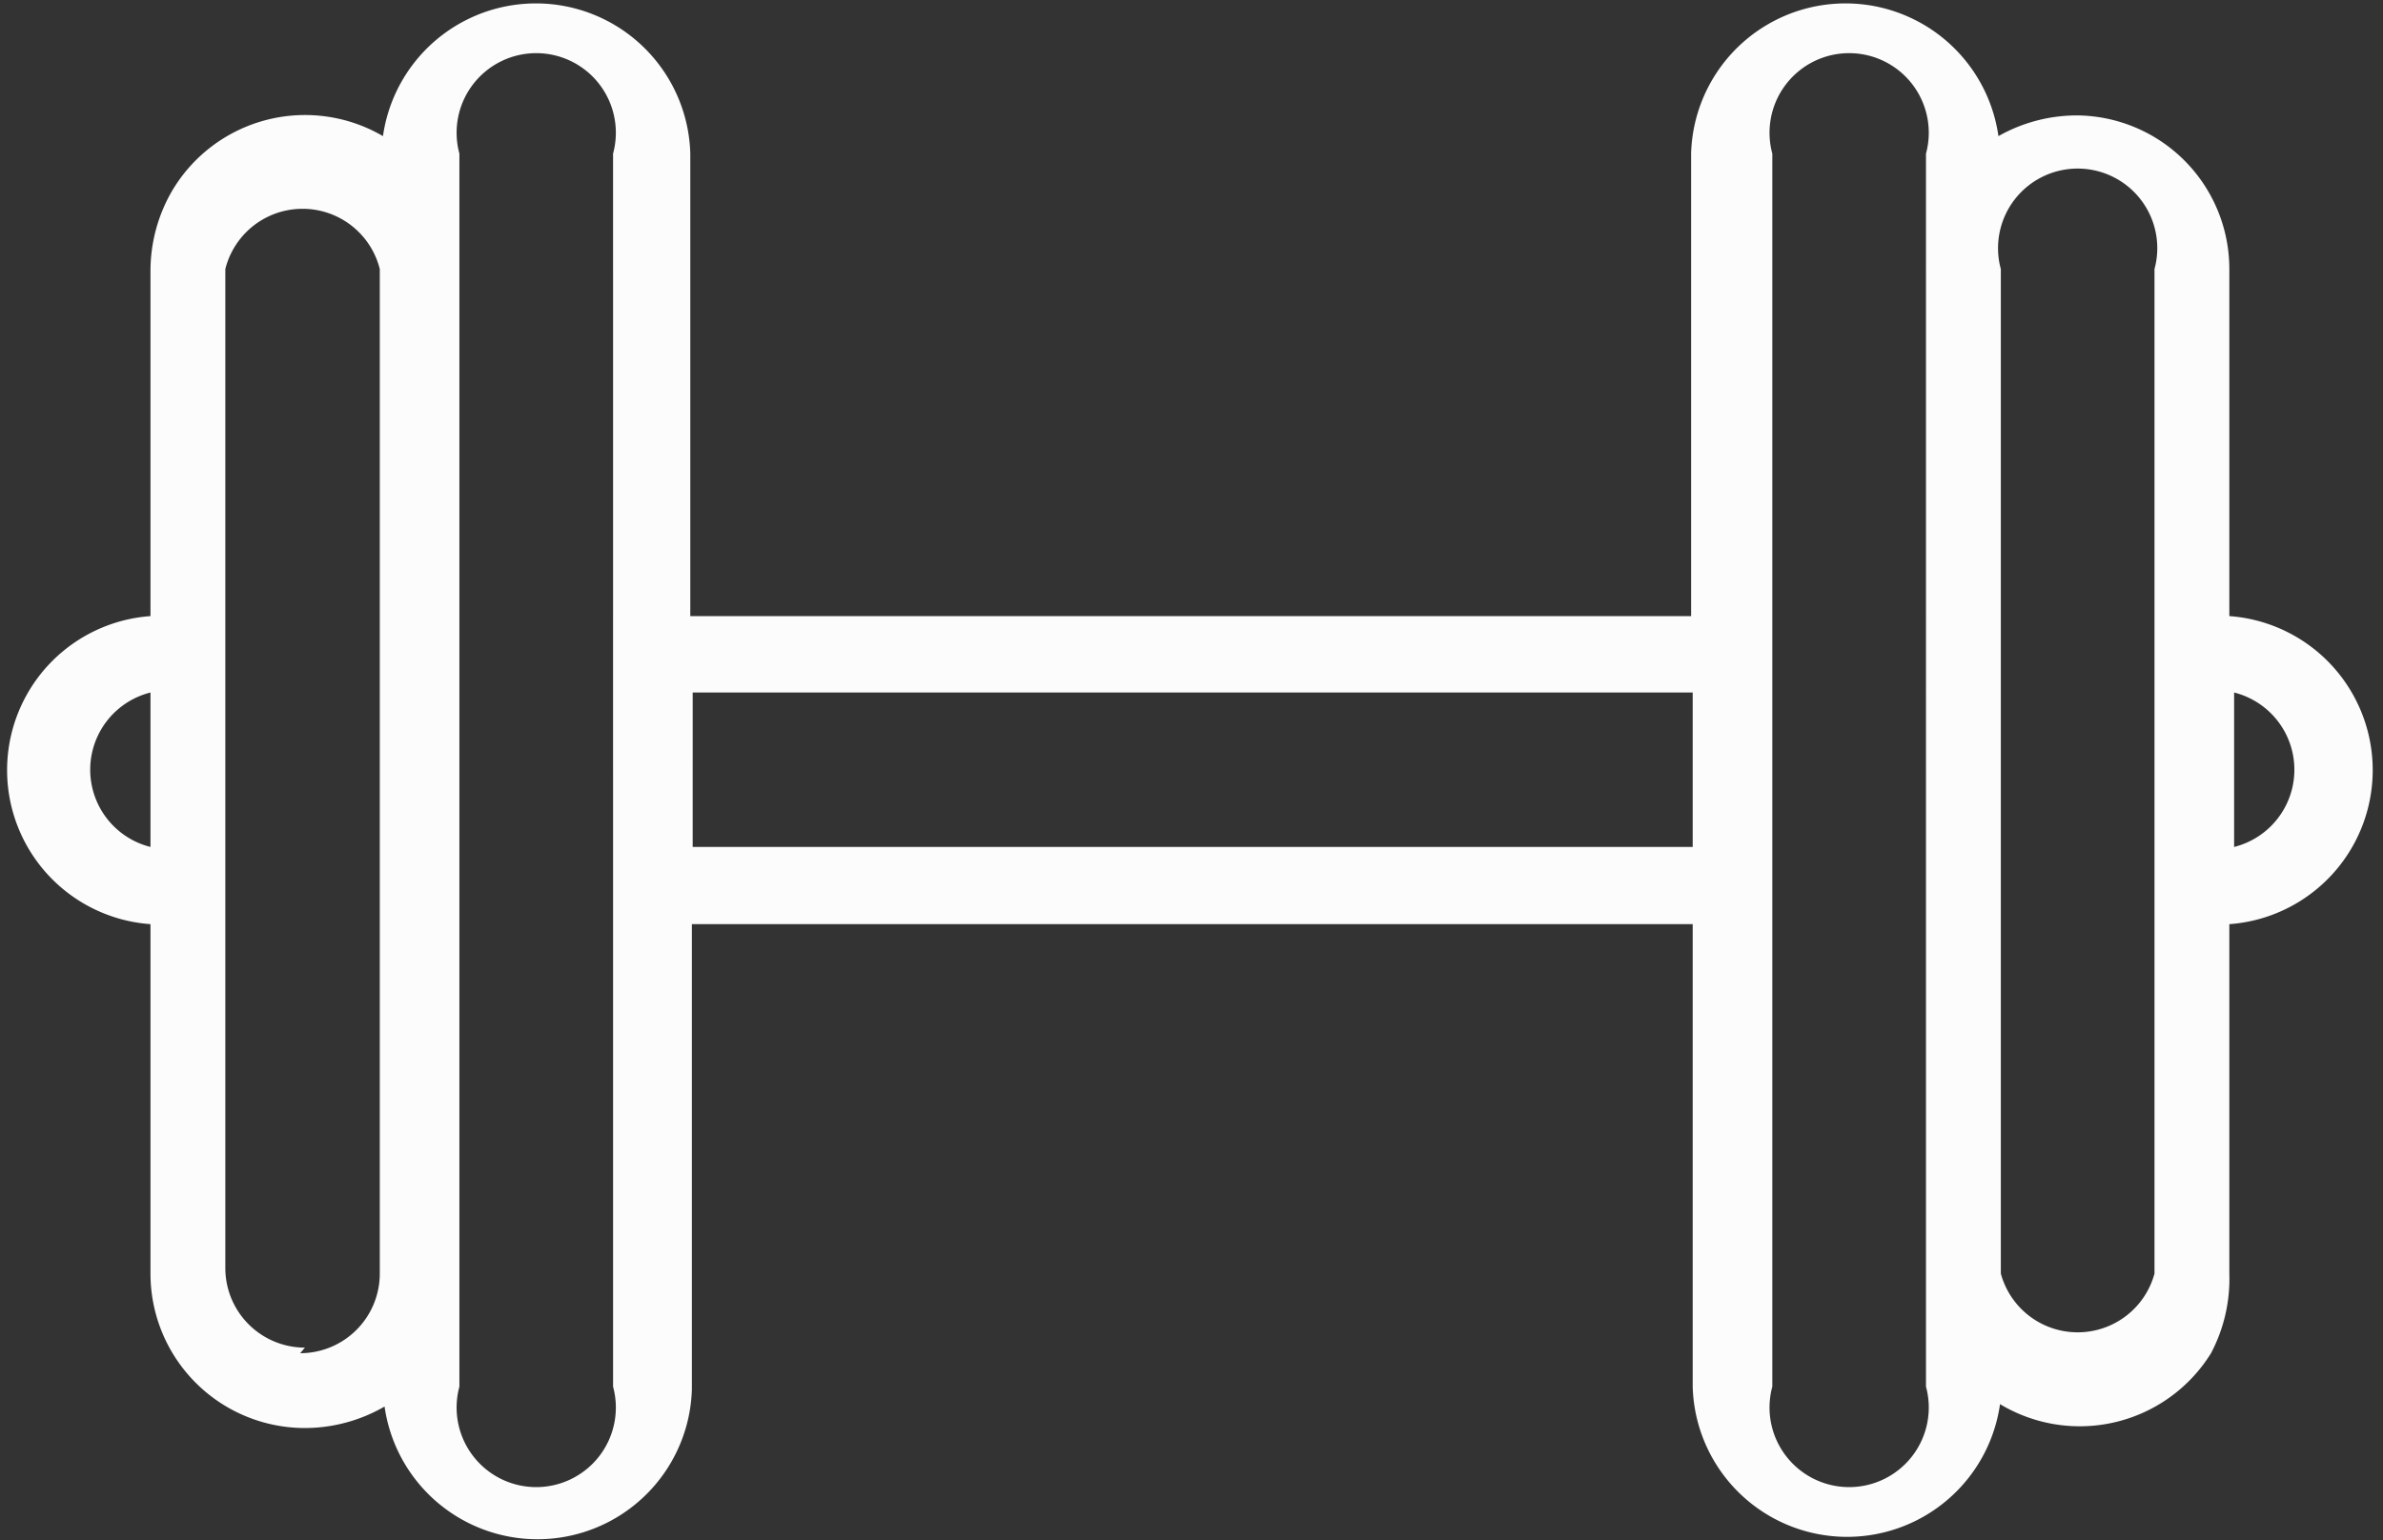 <svg xmlns="http://www.w3.org/2000/svg" width="29.93" height="19.35" viewBox="0 0 29.93 19.35"><rect x="0" y="0" width="29.93" height="19.35" fill="#333333" stroke="none"/><title>Asset 5</title><g id="Layer_2" data-name="Layer 2"><g id="Layer_1-2" data-name="Layer 1"><g id="Group_2661" data-name="Group 2661"><path id="gym" d="M28,7.74V3.38A1.93,1.93,0,0,0,26.1,1.45a2,2,0,0,0-1,.26,1.94,1.94,0,0,0-3.86.22V7.74H8.67V1.93a1.94,1.94,0,0,0-3.86-.22,1.94,1.94,0,0,0-2.65.69,2,2,0,0,0-.27,1V7.74a1.94,1.94,0,0,0,0,3.87V16a1.94,1.94,0,0,0,1.94,1.94,2,2,0,0,0,1-.27,1.94,1.94,0,0,0,3.86-.22V11.61H21.26v5.81a1.94,1.94,0,0,0,3.86.22A1.94,1.94,0,0,0,27.77,17,2,2,0,0,0,28,16V11.61a1.94,1.94,0,0,0,0-3.87ZM1.89,10.64a1,1,0,0,1,0-1.94Zm1.94,6.29a1,1,0,0,1-1-1V3.38a1,1,0,0,1,1.94,0h0V16a1,1,0,0,1-1,1Zm3.87.49a1,1,0,1,1-1.93,0V1.93a1,1,0,1,1,1.93,0Zm1-6.78V8.7H21.26v1.94Zm15.49,6.78a1,1,0,1,1-1.93,0V1.93a1,1,0,1,1,1.93,0ZM27.06,16a1,1,0,0,1-1.93,0V3.38a1,1,0,1,1,1.93,0h0Zm1-5.33V8.7a1,1,0,0,1,0,1.94Z" fill="#fcfcfc"/></g></g></g></svg>